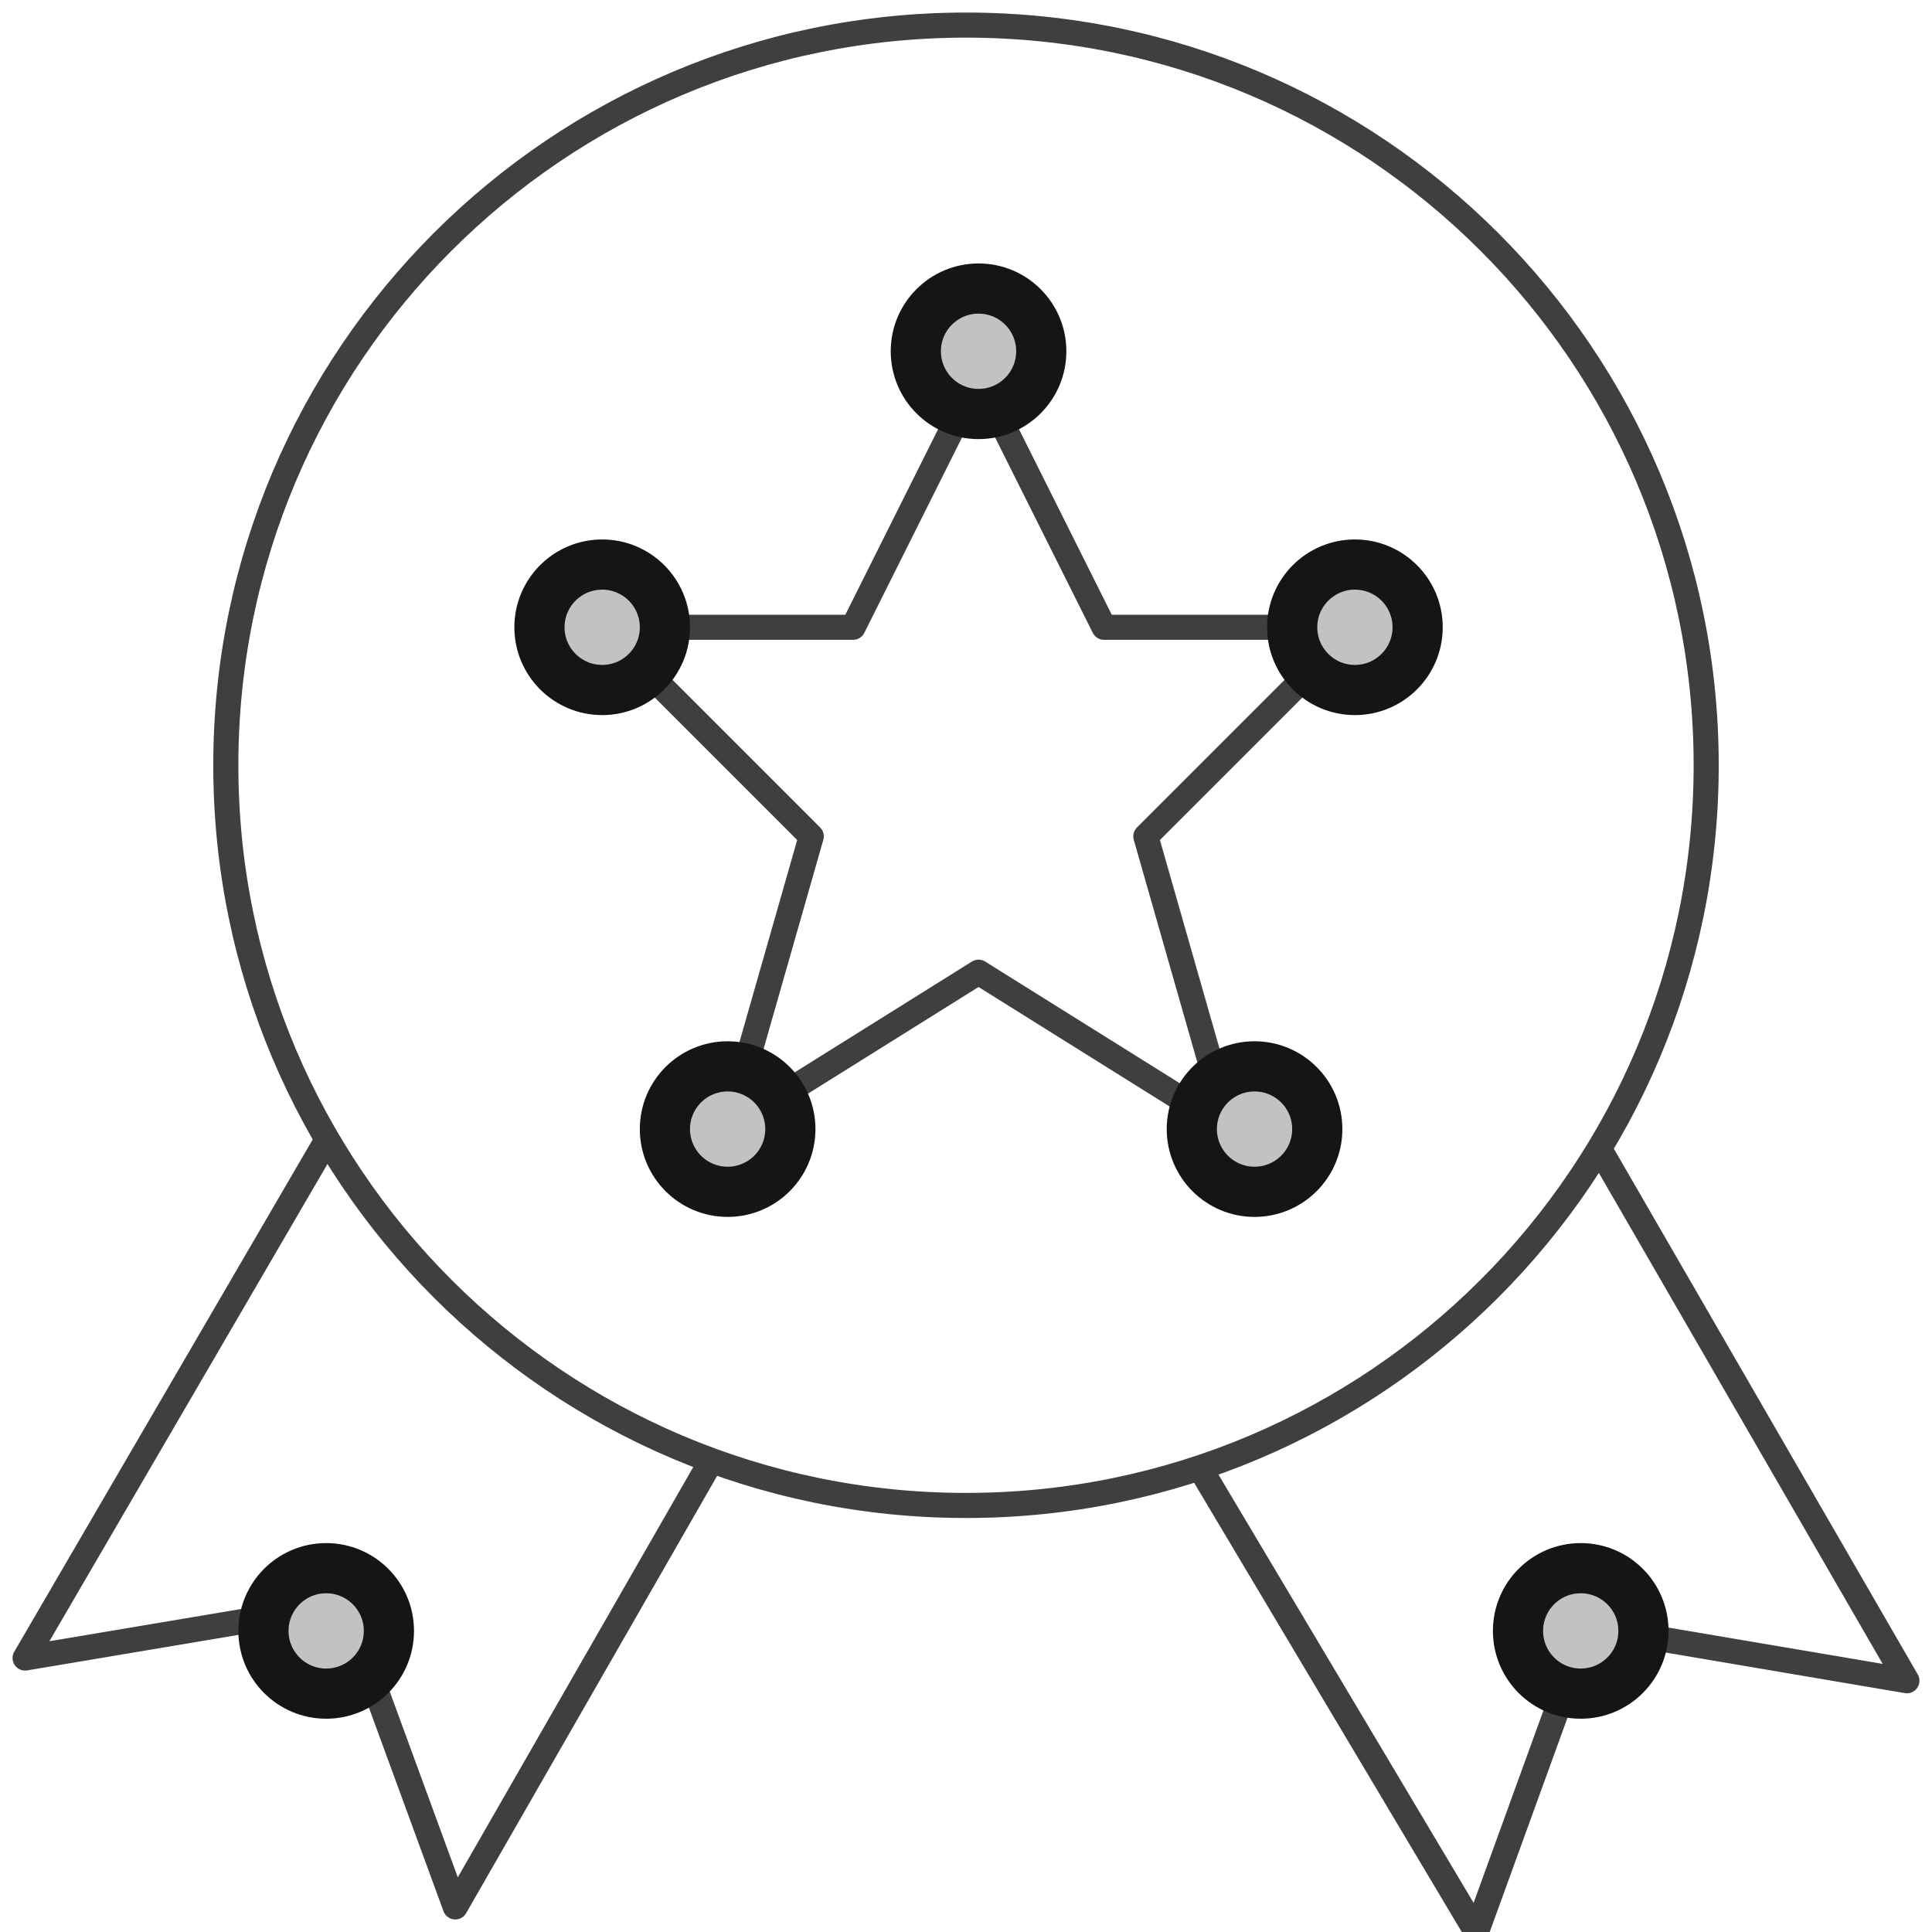 <?xml version="1.0" encoding="UTF-8"?>
<svg width="77px" height="77px" viewBox="0 0 77 77" version="1.1" xmlns="http://www.w3.org/2000/svg" xmlns:xlink="http://www.w3.org/1999/xlink">
    <!-- Generator: Sketch 47.1 (45422) - http://www.bohemiancoding.com/sketch -->
    <title>quality-seal</title>
    <desc>Created with Sketch.</desc>
    <defs>
        <circle id="path-1" cx="28" cy="44" r="3"></circle>
        <circle id="path-2" cx="49" cy="44" r="3"></circle>
        <circle id="path-3" cx="38" cy="13" r="3"></circle>
        <circle id="path-4" cx="23" cy="24" r="3"></circle>
        <circle id="path-5" cx="53" cy="24" r="3"></circle>
        <circle id="path-6" cx="62" cy="64" r="3"></circle>
        <circle id="path-7" cx="12" cy="64" r="3"></circle>
    </defs>
    <g id="Version-2" stroke="none" stroke-width="1" fill="none" fill-rule="evenodd">
        <g id="full-preview-2" transform="translate(-777, -885)">
            <g id="quality-seal" transform="translate(778, 886)">
                <polyline id="Stroke-1" stroke="#3F3F3F" stroke-linecap="round" stroke-linejoin="round" points="12.027 44.44 0 65.081 12.727 62.941 17.145 75 27.329 57.256"></polyline>
                <polyline id="Stroke-3" stroke="#3F3F3F" stroke-linecap="round" stroke-linejoin="round" points="62.869 45 75 65.986 62.26 63.826 57.841 76 47 57.804"></polyline>
                <path d="M67,29.5 C67,45.794 53.791,59 37.5,59 C21.209,59 8,45.794 8,29.5 C8,13.209 21.209,0 37.5,0 C53.791,0 67,13.209 67,29.5 Z" id="Stroke-5" stroke="#3F3F3F" stroke-linecap="round" stroke-linejoin="round"></path>
                <polygon id="Stroke-7" stroke="#3F3F3F" stroke-linecap="round" stroke-linejoin="round" points="38 14 43 24 53 24 44.667 32.333 48 44 38 37.747 28 44 31.333 32.333 23 24 33 24"></polygon>
                <g id="Oval-Copy-146">
                    <use fill="#C2C2C2" fill-rule="evenodd" xlink:href="#path-1"></use>
                    <circle stroke="#151515" stroke-width="1.5" cx="28" cy="44" r="2.25"></circle>
                    <use stroke="#151515" stroke-width="1" xlink:href="#path-1"></use>
                </g>
                <g id="Oval-Copy-153">
                    <use fill="#C2C2C2" fill-rule="evenodd" xlink:href="#path-2"></use>
                    <circle stroke="#151515" stroke-width="1.5" cx="49" cy="44" r="2.25"></circle>
                    <use stroke="#151515" stroke-width="1" xlink:href="#path-2"></use>
                </g>
                <g id="Oval-Copy-154">
                    <use fill="#C2C2C2" fill-rule="evenodd" xlink:href="#path-3"></use>
                    <circle stroke="#151515" stroke-width="1.5" cx="38" cy="13" r="2.25"></circle>
                    <use stroke="#151515" stroke-width="1" xlink:href="#path-3"></use>
                </g>
                <g id="Oval-Copy-147">
                    <use fill="#C2C2C2" fill-rule="evenodd" xlink:href="#path-4"></use>
                    <circle stroke="#151515" stroke-width="1.5" cx="23" cy="24" r="2.25"></circle>
                    <use stroke="#151515" stroke-width="1" xlink:href="#path-4"></use>
                </g>
                <g id="Oval-Copy-152">
                    <use fill="#C2C2C2" fill-rule="evenodd" xlink:href="#path-5"></use>
                    <circle stroke="#151515" stroke-width="1.5" cx="53" cy="24" r="2.25"></circle>
                    <use stroke="#151515" stroke-width="1" xlink:href="#path-5"></use>
                </g>
                <g id="Oval-Copy-148" transform="translate(62, 64) rotate(-90) translate(-62, -64) ">
                    <use fill="#C2C2C2" fill-rule="evenodd" xlink:href="#path-6"></use>
                    <circle stroke="#151515" stroke-width="1.5" cx="62" cy="64" r="2.25"></circle>
                    <use stroke="#151515" stroke-width="1" xlink:href="#path-6"></use>
                </g>
                <g id="Oval-Copy-176" transform="translate(12, 64) rotate(-90) translate(-12, -64) ">
                    <use fill="#C2C2C2" fill-rule="evenodd" xlink:href="#path-7"></use>
                    <circle stroke="#151515" stroke-width="1.5" cx="12" cy="64" r="2.25"></circle>
                    <use stroke="#151515" stroke-width="1" xlink:href="#path-7"></use>
                </g>
            </g>
        </g>
    </g>
</svg>